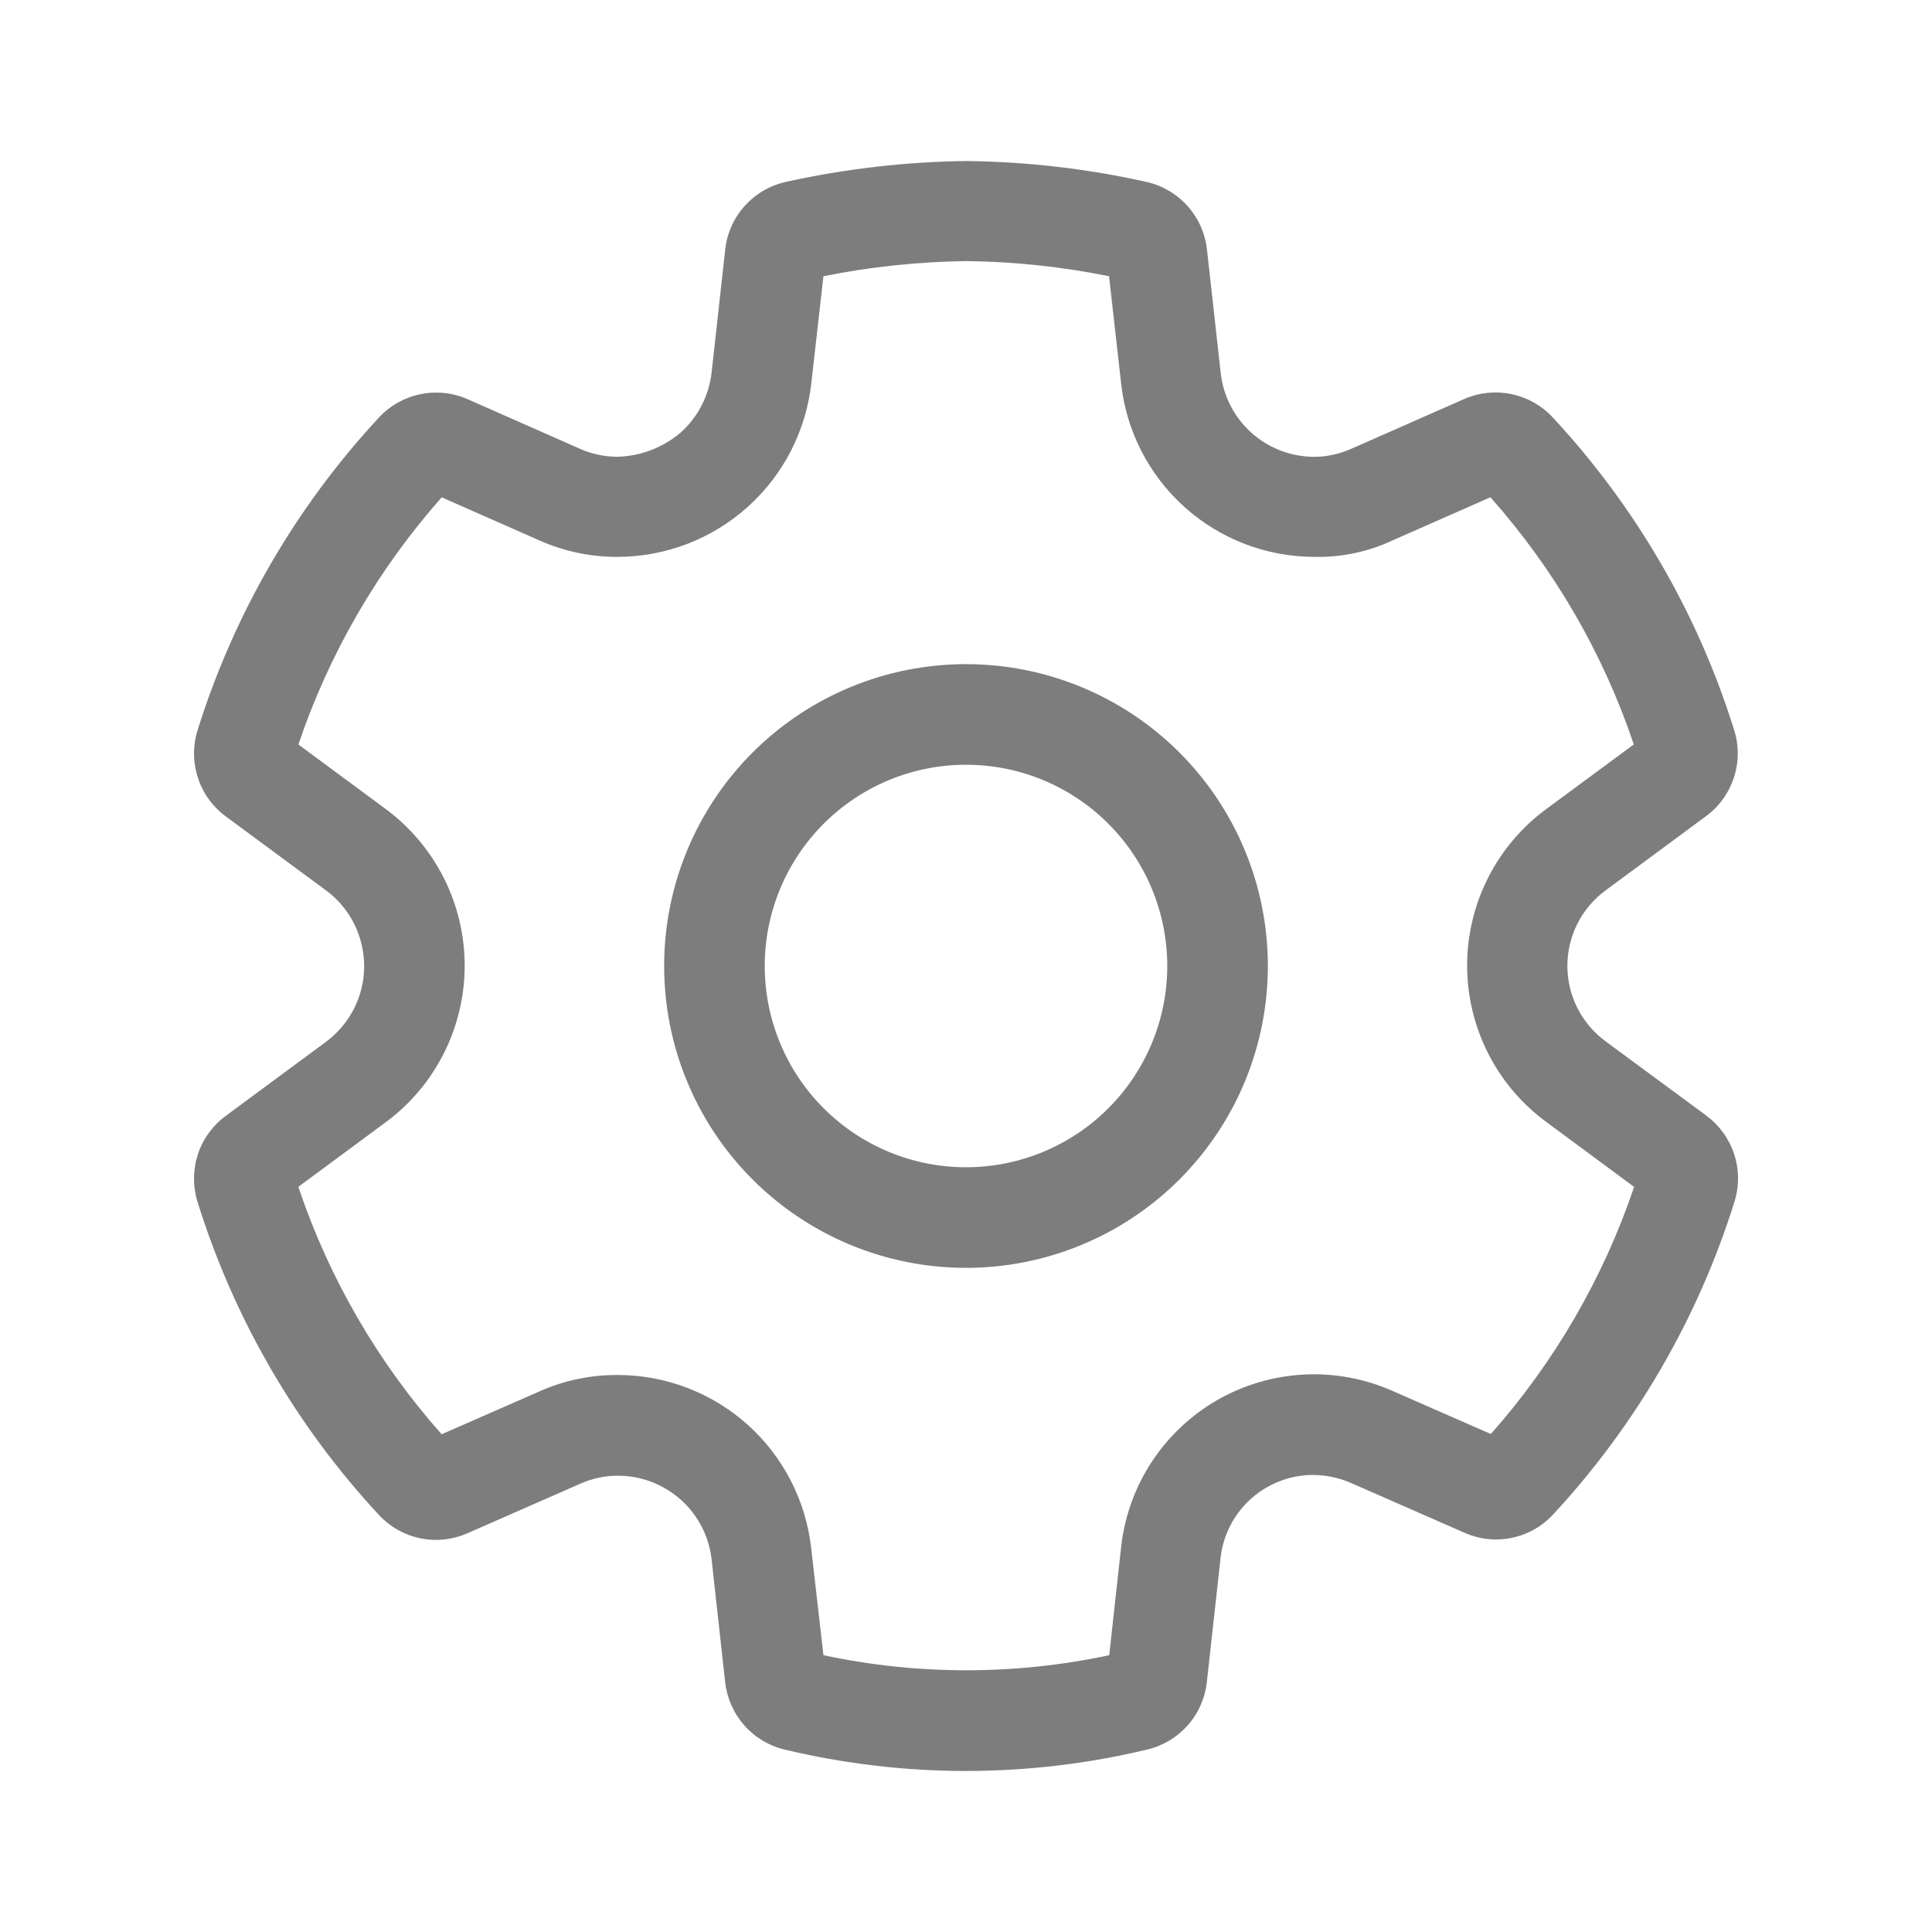 <svg width="29" height="29" viewBox="0 0 29 29" fill="none" xmlns="http://www.w3.org/2000/svg">
<path d="M14.5 9.969C13.298 9.969 12.146 10.446 11.296 11.296C10.446 12.146 9.969 13.298 9.969 14.5C9.969 15.702 10.446 16.854 11.296 17.704C12.146 18.554 13.298 19.031 14.5 19.031C15.702 19.031 16.854 18.554 17.704 17.704C18.554 16.854 19.031 15.702 19.031 14.5C19.031 13.298 18.554 12.146 17.704 11.296C16.854 10.446 15.702 9.969 14.5 9.969ZM11.479 14.5C11.479 13.699 11.797 12.931 12.364 12.364C12.931 11.797 13.699 11.479 14.5 11.479C15.301 11.479 16.07 11.797 16.636 12.364C17.203 12.931 17.521 13.699 17.521 14.5C17.521 15.301 17.203 16.07 16.636 16.636C16.07 17.203 15.301 17.521 14.5 17.521C13.699 17.521 12.931 17.203 12.364 16.636C11.797 16.07 11.479 15.301 11.479 14.5ZM11.778 26.262C12.671 26.475 13.586 26.583 14.504 26.583C15.421 26.582 16.334 26.474 17.225 26.26C17.459 26.204 17.67 26.076 17.83 25.896C17.989 25.715 18.089 25.489 18.115 25.25L18.32 23.395C18.354 23.063 18.506 22.754 18.748 22.525C18.99 22.295 19.305 22.159 19.639 22.141C19.86 22.131 20.081 22.173 20.284 22.262L21.98 23.006C22.127 23.072 22.287 23.107 22.448 23.108C22.61 23.109 22.77 23.076 22.919 23.012C23.068 22.948 23.201 22.854 23.311 22.735C24.558 21.39 25.489 19.785 26.036 18.035C26.108 17.803 26.106 17.554 26.03 17.323C25.954 17.092 25.808 16.891 25.613 16.746L24.106 15.635C23.927 15.504 23.781 15.333 23.68 15.136C23.579 14.938 23.527 14.719 23.527 14.498C23.527 14.276 23.579 14.057 23.68 13.86C23.781 13.662 23.927 13.491 24.106 13.361L25.608 12.251C25.804 12.107 25.95 11.905 26.026 11.673C26.102 11.441 26.104 11.192 26.031 10.96C25.485 9.209 24.552 7.604 23.303 6.261C23.138 6.084 22.921 5.964 22.684 5.915C22.447 5.866 22.201 5.892 21.979 5.989L20.284 6.736C20.108 6.815 19.918 6.857 19.724 6.857C19.376 6.856 19.041 6.727 18.782 6.494C18.524 6.261 18.36 5.941 18.323 5.595L18.117 3.746C18.091 3.504 17.989 3.276 17.827 3.094C17.664 2.912 17.449 2.785 17.211 2.731C16.324 2.533 15.419 2.428 14.511 2.417C13.596 2.428 12.685 2.533 11.792 2.731C11.554 2.785 11.339 2.911 11.177 3.093C11.014 3.274 10.912 3.502 10.886 3.745L10.681 5.595C10.641 5.941 10.476 6.261 10.216 6.494C9.951 6.719 9.617 6.847 9.269 6.856C9.077 6.856 8.887 6.816 8.711 6.739L7.019 5.992C6.797 5.894 6.549 5.868 6.311 5.917C6.073 5.966 5.856 6.087 5.69 6.265C4.443 7.608 3.512 9.213 2.965 10.963C2.893 11.195 2.895 11.444 2.971 11.676C3.046 11.907 3.192 12.109 3.388 12.254L4.891 13.363C5.16 13.561 5.35 13.848 5.427 14.173C5.505 14.498 5.465 14.84 5.315 15.138C5.215 15.336 5.07 15.507 4.892 15.639L3.388 16.75C3.192 16.895 3.046 17.096 2.97 17.327C2.895 17.558 2.893 17.808 2.965 18.04C3.51 19.791 4.441 21.398 5.689 22.741C5.854 22.919 6.071 23.041 6.308 23.09C6.546 23.14 6.792 23.113 7.014 23.016L8.717 22.268C8.893 22.191 9.082 22.151 9.275 22.151H9.279C9.626 22.152 9.96 22.28 10.219 22.511C10.477 22.742 10.642 23.06 10.681 23.404L10.885 25.251C10.912 25.491 11.012 25.717 11.172 25.898C11.331 26.079 11.543 26.206 11.778 26.262ZM16.65 24.845C15.236 25.147 13.774 25.147 12.36 24.845L12.176 23.237C12.096 22.523 11.756 21.864 11.222 21.385C10.687 20.906 9.994 20.64 9.276 20.639H9.27C8.87 20.637 8.473 20.719 8.107 20.881L6.629 21.529C5.67 20.448 4.938 19.185 4.478 17.815L5.786 16.848C6.155 16.577 6.454 16.222 6.661 15.813C6.867 15.404 6.975 14.953 6.975 14.495C6.975 14.037 6.867 13.585 6.661 13.177C6.454 12.768 6.155 12.413 5.786 12.141L4.479 11.175C4.941 9.807 5.673 8.546 6.63 7.465L8.099 8.113C8.467 8.276 8.864 8.36 9.266 8.359H9.272C9.992 8.357 10.686 8.091 11.222 7.61C11.758 7.13 12.098 6.469 12.178 5.753L12.36 4.146C13.068 4.004 13.789 3.928 14.511 3.919C15.229 3.928 15.943 4.004 16.647 4.146L16.828 5.752C16.905 6.468 17.244 7.129 17.779 7.61C18.314 8.091 19.008 8.358 19.728 8.359C20.134 8.368 20.536 8.283 20.904 8.111L22.372 7.464C23.331 8.544 24.063 9.805 24.524 11.174L23.221 12.136C22.849 12.407 22.547 12.761 22.339 13.171C22.131 13.581 22.022 14.033 22.022 14.493C22.022 14.952 22.131 15.405 22.339 15.815C22.547 16.224 22.849 16.578 23.221 16.849L24.529 17.816C24.066 19.183 23.335 20.445 22.378 21.525L20.904 20.879C20.484 20.693 20.026 20.608 19.568 20.633C19.109 20.657 18.663 20.79 18.265 21.019C17.868 21.249 17.53 21.57 17.28 21.955C17.03 22.34 16.875 22.779 16.827 23.235L16.65 24.845Z" fill="#7D7D7D"/>
</svg>
